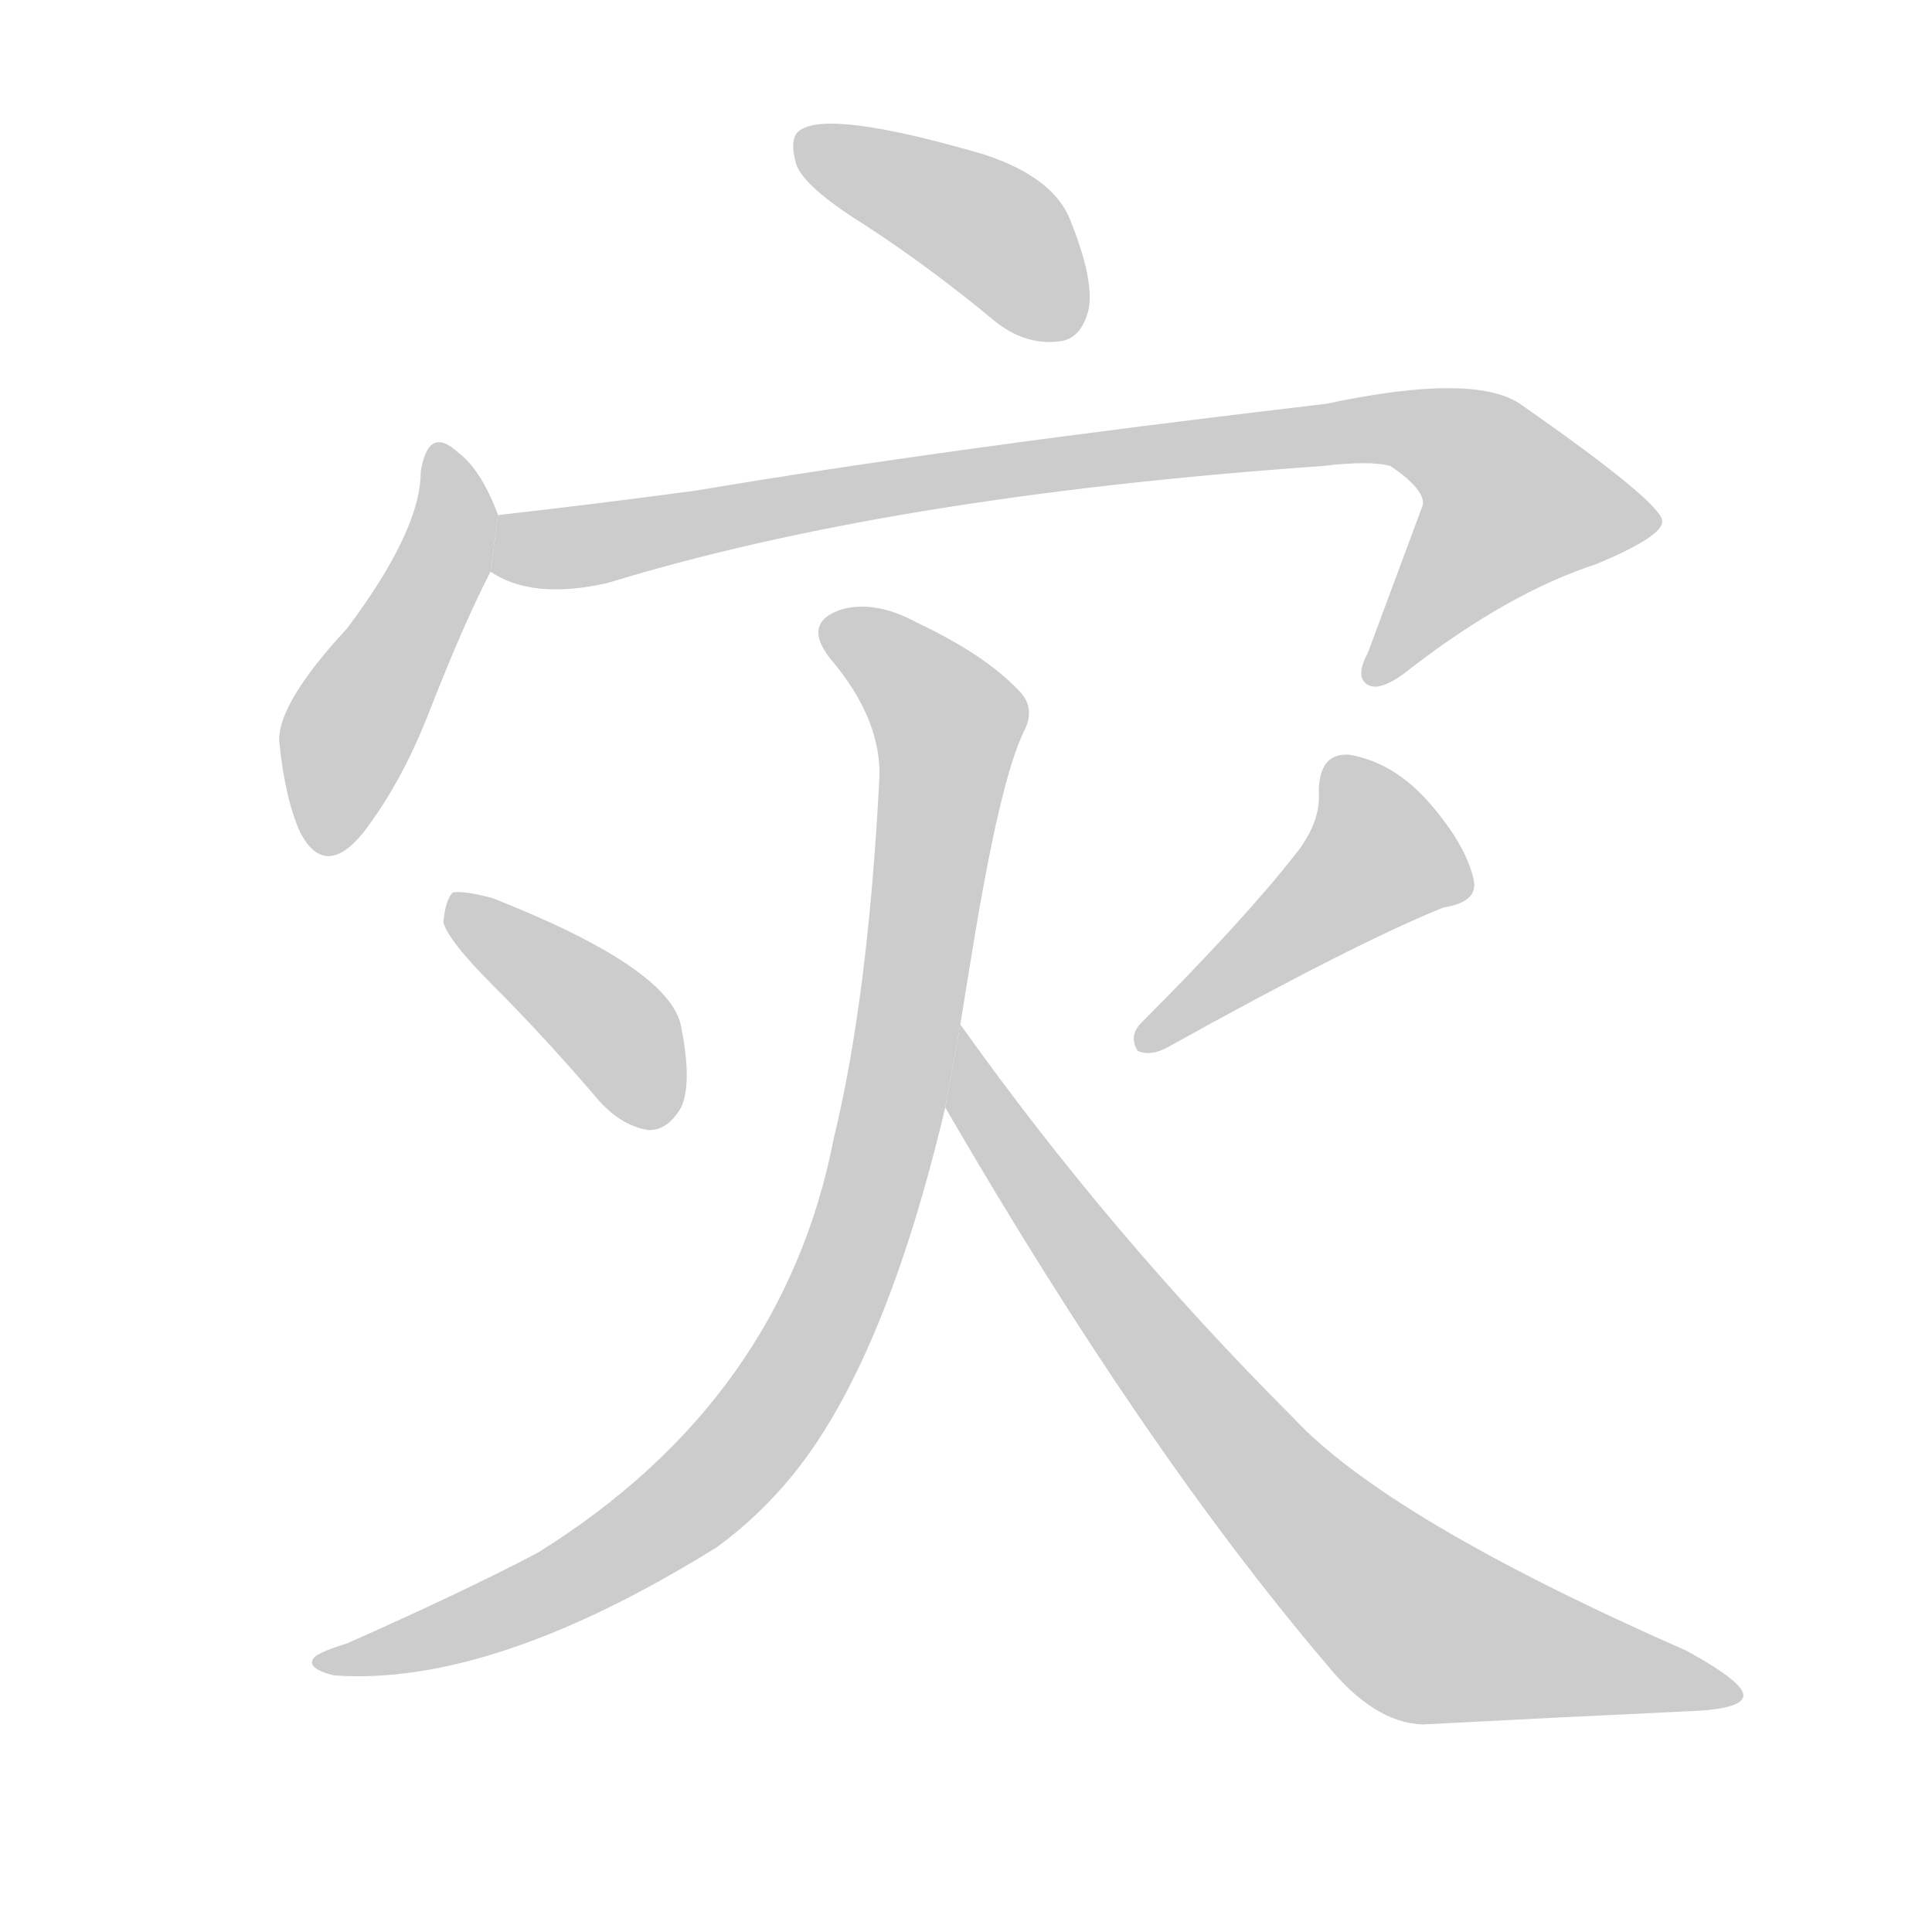 <!--
AnimCJK 2016-2017 Copyright Francois Mizessyn, http://gooo.free.fr/animCJK/
Derived from:
    MakeMeAHanzi project - https://github.com/skishore/makemeahanzi
    Arphic PL KaitiM GB - https://apps.ubuntu.com/cat/applications/precise/fonts-arphic-gkai00mp/
    Arphic PL UKai - https://apps.ubuntu.com/cat/applications/fonts-arphic-ukai/
You can redistribute and/or modify this file under the terms of the Arphic Public License
as published by Arphic Technology Co., Ltd.
You should have received a copy of this license (the directory "APL") along with this file;
if not, see http://ftp.gnu.org/non-gnu/chinese-fonts-truetype/LICENSE.
-->
<svg id="z28798" class="acjk" version="1.1" viewBox="0 0 1024 1024" xmlns="http://www.w3.org/2000/svg" xmlns:xlink="http://www.w3.org/1999/xlink">
<style>
<![CDATA[
	@keyframes z28798k {
		from {
			stroke:#c00;
			stroke-dashoffset:3000;
		}
		75% {
			stroke:#c00;
			stroke-dashoffset:0;
		}
		to {
			stroke:#000;
		}
	}
	#z28798 path[clip-path] {
		animation:z28798k 1s linear both;
		stroke-dasharray:3000;
		stroke-width:128;
		stroke-linecap:round;
		fill:none;
	}
	#z28798 path[clip-path="url(#z28798c1)"] {animation-delay:1s;}
	#z28798 path[clip-path="url(#z28798c2)"] {animation-delay:2s;}
	#z28798 path[clip-path="url(#z28798c3)"] {animation-delay:3s;}
	#z28798 path[clip-path="url(#z28798c4)"] {animation-delay:4s;}
	#z28798 path[clip-path="url(#z28798c5)"] {animation-delay:5s;}
	#z28798 path[clip-path="url(#z28798c6)"] {animation-delay:6s;}
	#z28798 path[clip-path="url(#z28798c7)"] {animation-delay:7s;}
	#z28798 path {fill:#ccc;}
]]>
</style>
<g transform="scale(1,-1) translate(0,-900)">
	<path id="z28798d1" d="M458 781Q492 759 527 730Q543 717 561 719Q573 720 577 736Q580 752 567 784Q558 806 522 818Q440 842 424 831Q418 827 422 813Q426 801 458 781Z"/>
	<path id="z28798d2" d="M264 627Q255 651 243 660Q227 675 223 650Q223 619 184 567Q147 527 148 507Q151 477 159 459Q172 434 192 458Q213 485 228 524Q246 570 260 597L264 627Z"/>
	<path id="z28798d3" d="M260 597Q282 582 322 591Q472 637 701 653Q726 656 737 653Q756 640 754 632L725 554Q718 541 725 537Q732 533 748 546Q800 586 846 601Q882 616 881 624Q880 634 807 685Q783 703 703 686Q499 662 369 640Q317 633 264 627L260 597Z"/>
	<path id="z28798d4" d="M261 378Q289 350 318 316Q330 303 344 301Q354 301 361 313Q367 326 361 356Q355 387 261 424Q246 428 240 427Q236 423 235 411Q238 401 261 378Z"/>
	<path id="z28798d5" d="M688 449Q660 413 605 358Q598 351 603 343Q610 340 619 345Q718 400 765 419Q784 422 781 434Q777 452 758 474Q739 496 715 500Q699 501 699 480Q700 465 688 449Z"/>
	<path id="z28798d6" d="M509 357Q512 376 515 394Q530 487 543 513Q549 525 540 534Q522 553 486 570Q464 582 446 577Q425 570 440 551Q468 518 466 486Q460 371 442 297Q415 158 285 77Q245 56 184 29Q171 25 167 22Q161 16 177 12Q261 6 380 80Q402 96 420 118Q469 178 501 313L509 357Z"/>
	<path id="z28798d7" d="M501 313Q606 132 703 18Q728 -13 754 -14Q830 -10 895 -7Q923 -6 924 1Q925 8 894 25Q735 95 685 149Q588 246 509 357L501 313Z"/>
	<defs>
		<clipPath id="z28798c1"><use xlink:href="#z28798d1"/></clipPath>
		<clipPath id="z28798c2"><use xlink:href="#z28798d2"/></clipPath>
		<clipPath id="z28798c3"><use xlink:href="#z28798d3"/></clipPath>
		<clipPath id="z28798c4"><use xlink:href="#z28798d4"/></clipPath>
		<clipPath id="z28798c5"><use xlink:href="#z28798d5"/></clipPath>
		<clipPath id="z28798c6"><use xlink:href="#z28798d6"/></clipPath>
		<clipPath id="z28798c7"><use xlink:href="#z28798d7"/></clipPath>
	</defs>
	<path pathLength="2999" clip-path="url(#z28798c1)" d="M427 823L526 777L567 726"/>
	<path pathLength="2999" clip-path="url(#z28798c2)" d="M232 659L237 609L172 451"/>
	<path pathLength="2999" clip-path="url(#z28798c3)" d="M269 599L746 674L825 621L728 544"/>
	<path pathLength="2999" clip-path="url(#z28798c4)" d="M244 423L333 346L347 305"/>
	<path pathLength="2999" clip-path="url(#z28798c5)" d="M710 497L734 438L606 350"/>
	<path pathLength="2999" clip-path="url(#z28798c6)" d="M437 568L504 511L436 198L363 101L172 18"/>
	<path pathLength="2999" clip-path="url(#z28798c7)" d="M511 346L611 186L736 50L919 5"/>
</g>
</svg>